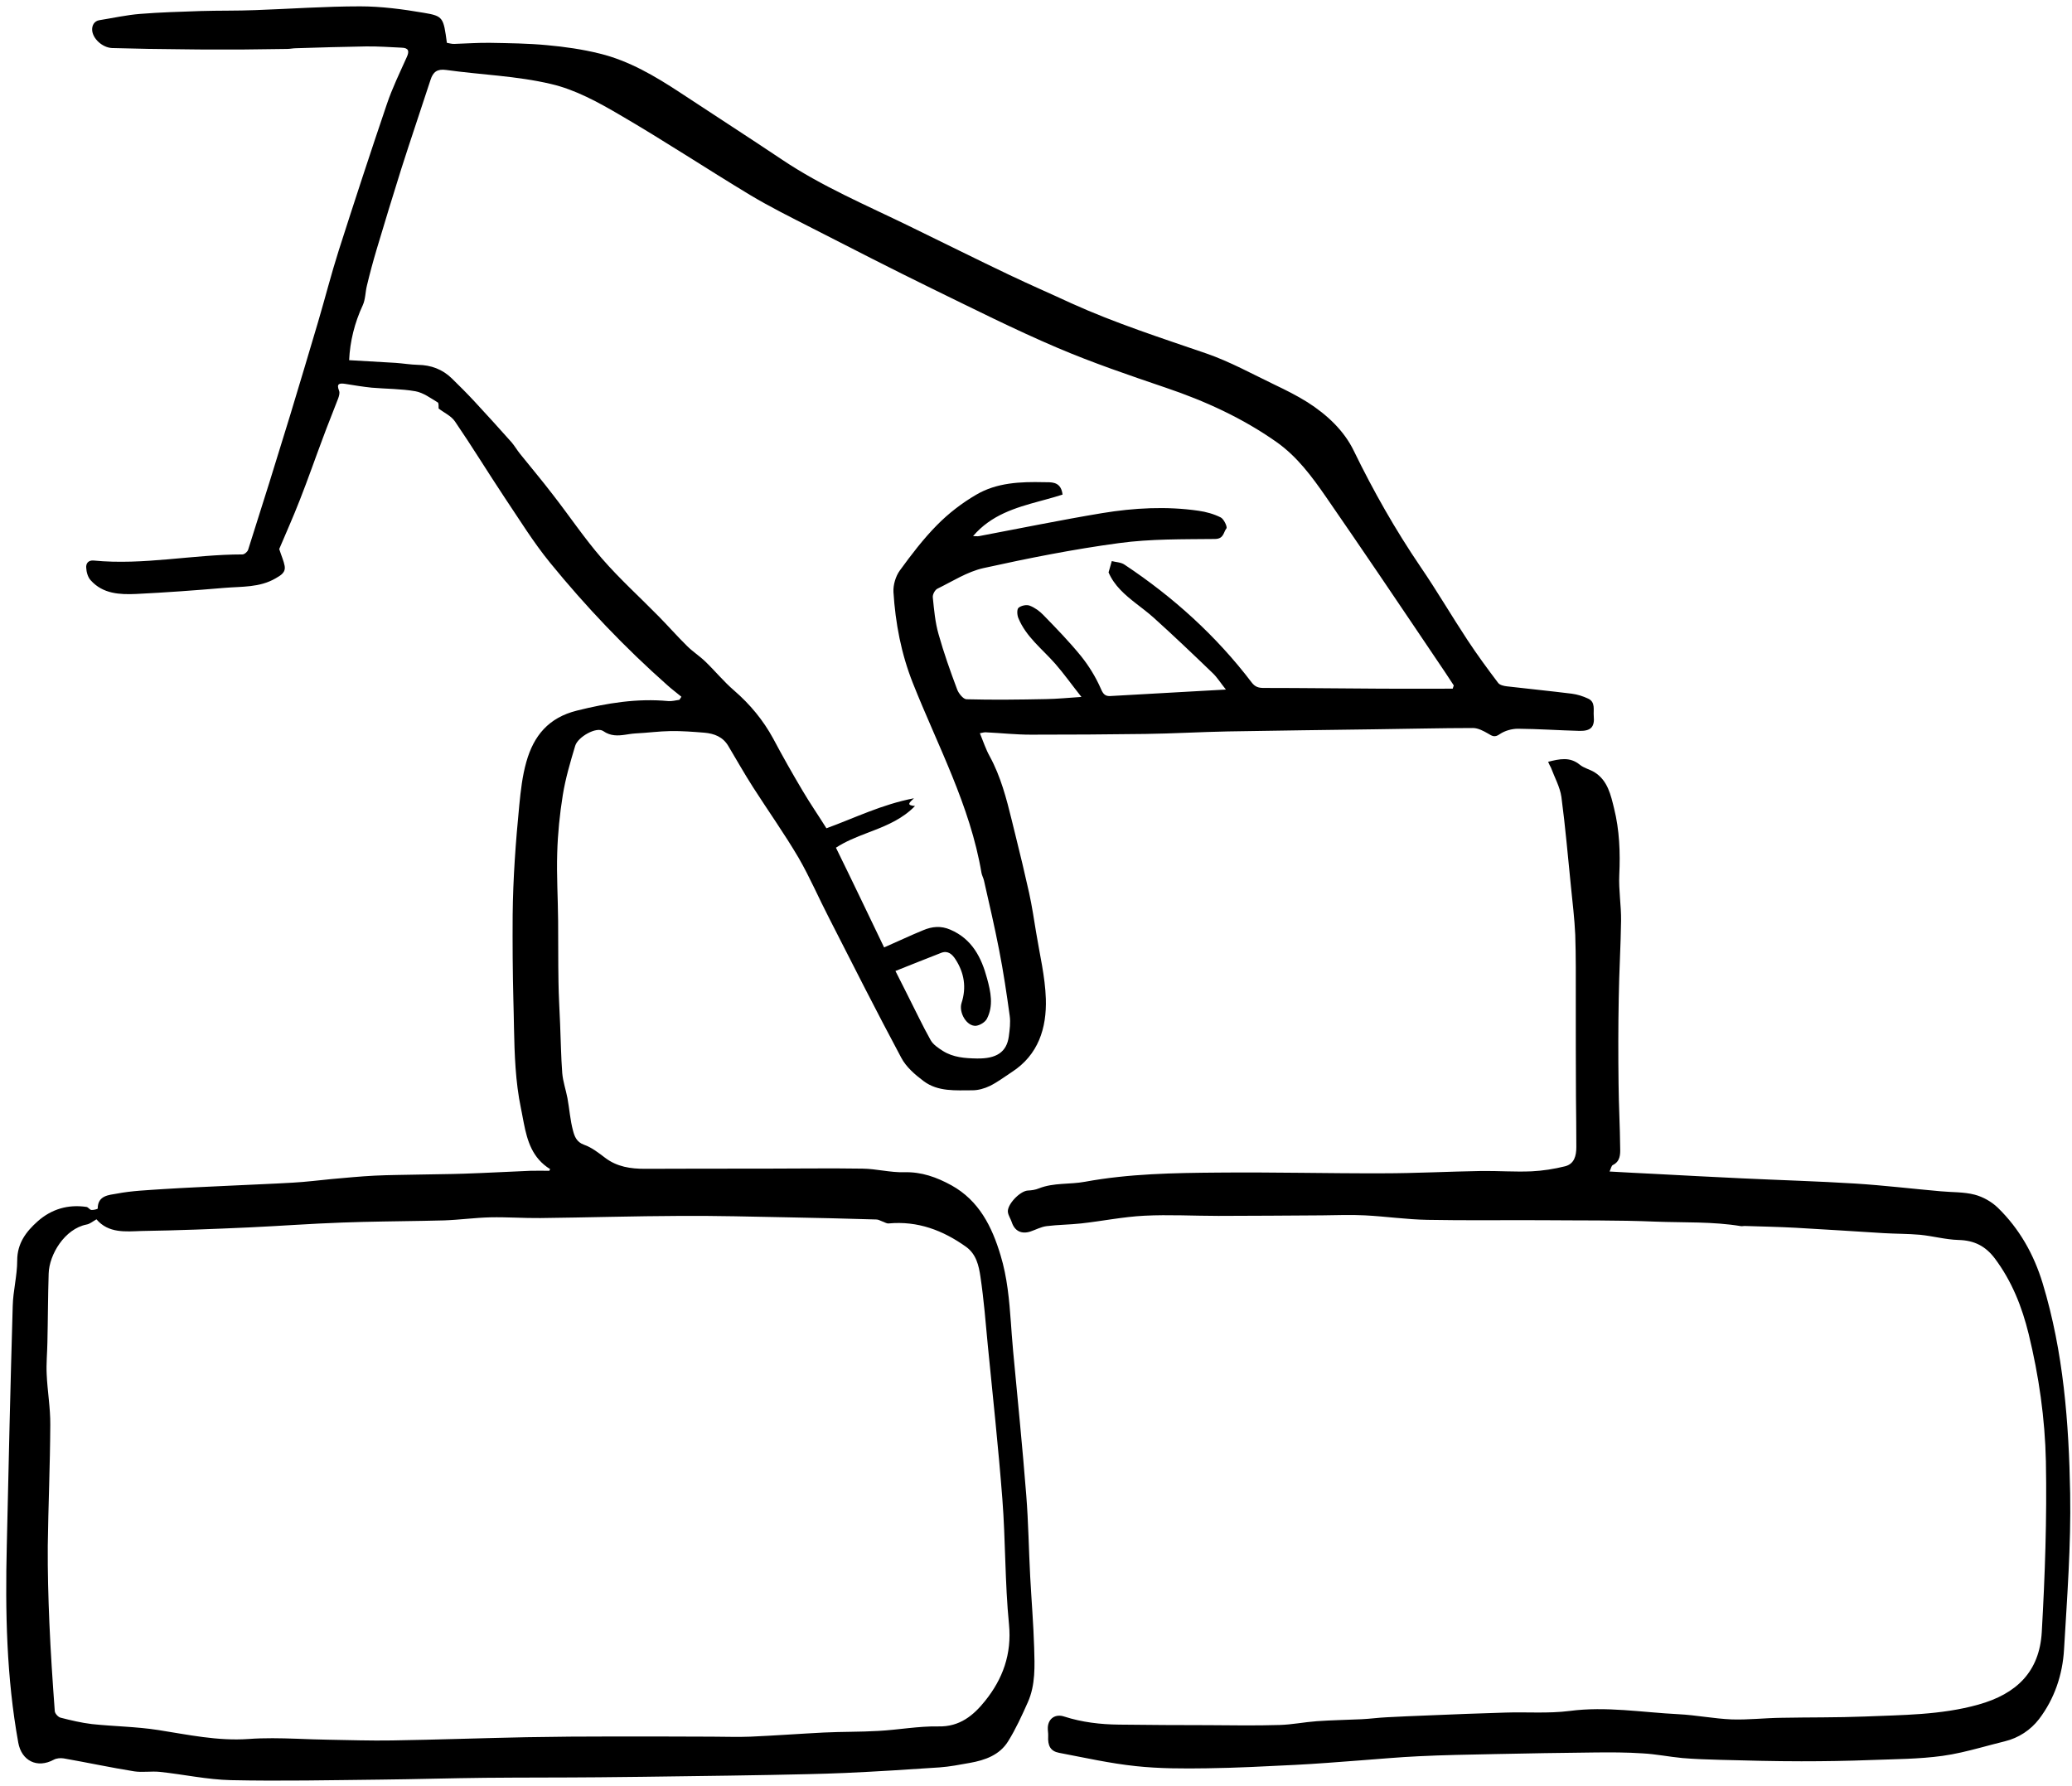 <?xml version="1.0" encoding="UTF-8"?>
<svg width="261px" height="225px" viewBox="0 0 261 225" version="1.1" xmlns="http://www.w3.org/2000/svg" xmlns:xlink="http://www.w3.org/1999/xlink">
    <title>Combined Shape</title>
    <g id="Page-1" stroke="none" stroke-width="1" fill="none" fill-rule="evenodd">
        <path d="M45.359,0.8 C48.03,0.8 50.746,1.162 53.395,1.615 C55.84,2.022 55.862,2.226 56.292,5.395 C56.587,5.44 56.926,5.554 57.243,5.531 C58.737,5.486 60.231,5.373 61.725,5.395 C64.125,5.44 66.524,5.463 68.901,5.689 C71.142,5.893 73.383,6.21 75.556,6.753 C79.246,7.659 82.505,9.583 85.674,11.666 C89.953,14.495 94.254,17.257 98.509,20.109 C103.535,23.482 109.103,25.836 114.491,28.462 C118.724,30.522 122.934,32.627 127.167,34.642 C129.725,35.864 132.351,36.996 134.931,38.195 C140.477,40.708 146.25,42.564 151.977,44.534 C154.92,45.552 157.704,47.092 160.533,48.45 C161.959,49.129 163.363,49.831 164.698,50.668 C167.143,52.23 169.294,54.222 170.539,56.803 C173.006,61.873 175.768,66.74 178.937,71.403 C180.997,74.414 182.83,77.56 184.845,80.616 C186.067,82.472 187.38,84.261 188.716,86.026 C188.92,86.298 189.418,86.411 189.802,86.456 C192.541,86.773 195.258,87.045 197.997,87.385 C198.698,87.475 199.4,87.701 200.034,87.996 C201.007,88.426 200.69,89.444 200.758,90.191 C200.894,91.595 200.374,92.093 198.97,92.07 C196.39,92.002 193.786,91.821 191.206,91.799 C190.436,91.799 189.553,92.048 188.92,92.478 C188.286,92.93 187.969,92.727 187.448,92.41 C186.86,92.07 186.18,91.708 185.547,91.708 C181.449,91.708 177.352,91.821 173.278,91.867 C167.075,91.957 160.873,92.025 154.648,92.138 C151.184,92.206 147.744,92.41 144.28,92.455 C139.459,92.523 134.637,92.546 129.838,92.546 C127.959,92.546 126.103,92.342 124.224,92.251 C123.998,92.229 123.794,92.297 123.432,92.365 C123.862,93.406 124.179,94.402 124.677,95.285 C126.057,97.82 126.776,100.586 127.455,103.354 L127.745,104.54 C127.793,104.737 127.842,104.934 127.892,105.132 C128.503,107.576 129.091,110.044 129.635,112.488 C129.997,114.141 130.246,115.816 130.517,117.468 C130.97,120.253 131.649,123.014 131.74,125.821 C131.853,129.488 130.812,132.884 127.439,135.057 C126.533,135.646 125.651,136.325 124.677,136.8 C124.021,137.117 123.228,137.343 122.504,137.343 C120.376,137.343 118.158,137.547 116.347,136.189 C115.26,135.374 114.129,134.401 113.517,133.223 C110.416,127.429 107.451,121.566 104.463,115.703 C103.15,113.168 102.018,110.519 100.592,108.052 C98.804,105.018 96.766,102.144 94.865,99.178 C93.778,97.48 92.782,95.715 91.741,93.972 C91.062,92.817 89.975,92.41 88.73,92.297 C87.304,92.183 85.878,92.07 84.452,92.093 C83.003,92.116 81.532,92.319 80.083,92.387 C79.825,92.4 79.567,92.433 79.309,92.47 L78.729,92.557 C77.827,92.687 76.922,92.742 75.986,92.093 C75.149,91.504 72.794,92.817 72.455,93.949 C71.844,95.986 71.232,98.046 70.893,100.152 C70.508,102.551 70.259,104.996 70.191,107.44 C70.101,110.293 70.282,113.168 70.304,116.042 C70.327,118.6 70.304,121.158 70.35,123.716 C70.372,125.459 70.485,127.225 70.553,128.968 C70.644,131.05 70.667,133.133 70.825,135.193 C70.916,136.257 71.278,137.275 71.481,138.339 C71.73,139.697 71.821,141.101 72.183,142.436 C72.364,143.116 72.613,143.863 73.564,144.202 C74.537,144.542 75.398,145.221 76.235,145.855 C77.729,146.986 79.427,147.235 81.238,147.235 C86.172,147.213 91.13,147.213 96.065,147.213 C100.252,147.213 104.463,147.145 108.651,147.213 C110.394,147.235 112.137,147.711 113.88,147.666 C116.075,147.598 117.999,148.299 119.856,149.318 C123.319,151.242 124.949,154.502 126.035,158.124 C126.882,160.904 127.131,163.763 127.34,166.63 L127.443,168.063 C127.496,168.78 127.552,169.496 127.62,170.211 C128.186,176.255 128.797,182.299 129.272,188.343 C129.544,191.761 129.589,195.202 129.77,198.62 C129.929,201.586 130.178,204.551 130.268,207.539 C130.336,209.848 130.449,212.225 129.476,214.421 C128.729,216.096 127.959,217.793 126.986,219.355 C125.922,221.076 124.089,221.732 122.165,222.072 C120.897,222.298 119.629,222.547 118.362,222.638 C114.4,222.909 110.439,223.158 106.455,223.339 C103.331,223.475 100.184,223.52 97.061,223.588 C93.575,223.656 90.066,223.701 86.58,223.747 C82.868,223.792 79.133,223.86 75.42,223.883 C70.644,223.928 65.89,223.905 61.114,223.95 C56.722,223.996 52.331,224.132 47.939,224.177 C41.647,224.245 35.376,224.381 29.083,224.245 C26.095,224.177 23.13,223.52 20.142,223.203 C19.078,223.09 17.946,223.294 16.905,223.136 C13.939,222.66 10.997,222.026 8.031,221.506 C7.624,221.438 7.126,221.483 6.786,221.664 C4.659,222.819 2.712,221.777 2.304,219.536 C0.81,211.297 0.652,202.989 0.856,194.659 C1.082,184.608 1.308,174.558 1.603,164.507 C1.648,162.606 2.168,160.704 2.168,158.78 C2.168,156.607 3.3,155.136 4.749,153.845 C6.492,152.306 8.575,151.695 10.884,152.034 C11.11,152.057 11.291,152.397 11.517,152.419 C11.789,152.442 12.31,152.306 12.31,152.238 C12.31,150.563 13.758,150.54 14.732,150.359 C16.611,149.997 18.557,149.929 20.504,149.793 C23.311,149.612 26.118,149.499 28.902,149.363 C31.573,149.227 34.222,149.137 36.893,148.978 C38.523,148.888 40.13,148.684 41.76,148.526 C43.571,148.367 45.382,148.186 47.192,148.096 C49.049,148.005 50.905,148.005 52.761,147.96 C54.663,147.915 56.564,147.915 58.465,147.847 C61.25,147.756 64.034,147.598 66.818,147.484 C67.611,147.462 68.425,147.484 69.218,147.484 C69.195,147.439 69.24,147.349 69.308,147.281 C67.045,145.884 66.425,143.713 65.982,141.481 L65.878,140.944 C65.861,140.855 65.844,140.765 65.827,140.676 L65.725,140.14 C65.691,139.962 65.655,139.784 65.619,139.607 C64.922,136.245 64.812,132.833 64.743,129.417 L64.71,127.709 C64.698,127.14 64.685,126.571 64.668,126.002 C64.577,122.426 64.555,118.849 64.577,115.273 C64.623,110.632 64.962,106.014 65.415,101.397 C65.596,99.563 65.8,97.752 66.298,95.986 C67.226,92.681 69.105,90.395 72.681,89.512 C76.484,88.562 80.242,87.95 84.158,88.313 C84.633,88.358 85.109,88.222 85.584,88.154 C85.674,88.018 85.742,87.905 85.833,87.769 C85.244,87.271 84.611,86.819 84.045,86.298 C78.702,81.567 73.79,76.406 69.286,70.883 C67.18,68.302 65.415,65.427 63.559,62.666 C61.453,59.496 59.461,56.237 57.311,53.09 C56.836,52.389 55.953,52.004 55.251,51.46 C55.228,51.257 55.296,50.781 55.138,50.691 C54.232,50.148 53.327,49.468 52.331,49.287 C50.52,48.97 48.664,48.993 46.83,48.835 C45.721,48.721 44.612,48.54 43.503,48.359 C42.756,48.246 42.348,48.314 42.71,49.219 C42.824,49.491 42.71,49.876 42.597,50.193 C41.963,51.868 41.284,53.498 40.673,55.173 C39.7,57.753 38.794,60.379 37.776,62.96 C36.916,65.178 35.942,67.329 35.172,69.162 C35.467,70.068 35.738,70.656 35.852,71.267 C36.01,72.128 35.376,72.467 34.72,72.852 C32.705,74.029 30.464,73.871 28.291,74.052 C24.579,74.369 20.866,74.64 17.154,74.821 C15.094,74.912 12.966,74.821 11.427,73.101 C11.065,72.716 10.884,72.06 10.861,71.516 C10.816,71.018 11.087,70.543 11.812,70.611 C18.082,71.222 24.284,69.841 30.532,69.841 C30.781,69.841 31.166,69.524 31.256,69.253 C33.045,63.639 34.81,58.002 36.531,52.366 C37.73,48.45 38.885,44.511 40.062,40.572 C40.945,37.584 41.714,34.551 42.665,31.563 C44.635,25.406 46.649,19.249 48.732,13.114 C49.411,11.1 50.362,9.153 51.244,7.183 C51.584,6.436 51.471,6.029 50.588,6.006 C49.094,5.938 47.6,5.825 46.083,5.848 C43.163,5.893 40.22,5.984 37.3,6.074 C36.916,6.074 36.553,6.165 36.168,6.165 C34.38,6.187 32.592,6.21 30.804,6.233 C28.246,6.233 25.688,6.255 23.13,6.21 C20.119,6.187 17.131,6.142 14.121,6.052 C12.921,6.006 11.653,4.875 11.608,3.765 C11.585,3.245 11.834,2.656 12.513,2.543 C14.234,2.271 15.931,1.887 17.652,1.751 C20.187,1.547 22.745,1.479 25.303,1.389 C27.589,1.321 29.898,1.366 32.184,1.275 C36.576,1.117 40.967,0.8 45.359,0.8 Z M198.993,96.326 C199.513,96.756 200.26,96.915 200.849,97.277 C202.524,98.318 202.909,100.174 203.316,101.827 C203.995,104.543 204.109,107.373 203.973,110.202 C203.882,112.126 204.222,114.05 204.199,115.974 C204.154,119.234 203.95,122.494 203.905,125.753 C203.837,129.33 203.837,132.907 203.882,136.506 C203.905,139.222 204.063,141.916 204.086,144.632 C204.109,145.447 204.086,146.307 203.158,146.76 C202.977,146.851 202.931,147.19 202.75,147.575 C204.675,147.688 206.508,147.779 208.319,147.869 C212.009,148.073 215.721,148.254 219.411,148.435 C224.165,148.662 228.941,148.797 233.694,149.092 C237.294,149.318 240.848,149.748 244.447,150.065 C245.873,150.201 247.367,150.133 248.748,150.495 C249.789,150.767 250.876,151.378 251.668,152.148 C254.384,154.796 256.195,158.01 257.304,161.655 C259.93,170.302 260.609,179.221 260.768,188.14 C260.881,194.682 260.383,201.223 259.998,207.765 C259.817,210.957 258.798,213.99 256.852,216.548 C255.788,217.929 254.294,218.925 252.528,219.355 C252.007,219.482 251.487,219.617 250.966,219.755 L249.401,220.17 C247.835,220.583 246.262,220.972 244.673,221.189 C241.708,221.596 238.697,221.596 235.709,221.709 C232.766,221.823 229.846,221.868 226.904,221.868 C223.508,221.868 220.113,221.777 216.694,221.687 C215.087,221.642 213.503,221.596 211.918,221.46 C210.243,221.302 208.591,220.962 206.916,220.872 C204.901,220.736 202.864,220.736 200.826,220.759 C196.639,220.804 192.428,220.872 188.24,220.962 C185.049,221.03 181.857,221.076 178.688,221.234 C176.243,221.347 173.798,221.574 171.354,221.755 C168.615,221.958 165.898,222.185 163.159,222.321 C159.447,222.502 155.757,222.705 152.045,222.751 C149.057,222.796 146.046,222.796 143.081,222.479 C139.844,222.14 136.629,221.415 133.415,220.804 C132.328,220.6 131.966,219.921 132.034,218.699 C132.057,218.337 131.966,217.952 131.989,217.59 C132.057,216.458 132.962,215.869 134.049,216.231 C136.29,216.956 138.621,217.227 140.975,217.25 C144.733,217.295 148.491,217.318 152.226,217.318 C155.214,217.341 158.202,217.386 161.19,217.295 C162.752,217.25 164.291,216.933 165.853,216.82 C167.732,216.684 169.611,216.662 171.489,216.571 L172.291,216.519 L173.902,216.374 C174.17,216.352 174.438,216.333 174.704,216.322 C176.379,216.231 178.054,216.164 179.752,216.096 C183.034,215.96 186.339,215.824 189.621,215.733 C192.315,215.643 195.031,215.869 197.702,215.53 C202.32,214.919 206.848,215.711 211.42,215.937 C213.661,216.05 215.902,216.503 218.143,216.594 C220.226,216.662 222.308,216.413 224.414,216.39 C227.9,216.322 231.386,216.367 234.849,216.231 C239.648,216.028 244.469,216.05 249.178,214.737 C254.067,213.379 256.897,210.55 257.191,205.615 C257.599,198.462 257.848,191.263 257.712,184.088 C257.599,178.7 256.829,173.313 255.539,168.038 C254.701,164.62 253.433,161.406 251.283,158.531 C250.106,156.969 248.68,156.245 246.71,156.199 C245.081,156.154 243.473,155.701 241.844,155.543 C240.327,155.407 238.81,155.43 237.294,155.339 C233.581,155.113 229.892,154.864 226.179,154.66 C224.051,154.547 221.901,154.502 219.75,154.434 C219.592,154.434 219.456,154.479 219.298,154.456 C215.744,153.868 212.167,154.026 208.591,153.891 C203.769,153.687 198.925,153.755 194.103,153.709 C189.35,153.687 184.573,153.755 179.82,153.664 C177.194,153.619 174.568,153.234 171.942,153.098 C170.154,153.008 168.366,153.076 166.555,153.098 C162.186,153.121 157.84,153.166 153.471,153.166 C150.37,153.166 147.246,152.985 144.145,153.144 C141.473,153.279 138.848,153.823 136.176,154.117 C134.728,154.275 133.279,154.275 131.83,154.456 C131.129,154.547 130.472,154.909 129.793,155.136 C128.661,155.498 127.801,155.068 127.439,153.936 C127.303,153.528 127.031,153.144 126.963,152.713 C126.805,151.785 128.457,150.042 129.453,149.974 C129.929,149.952 130.427,149.884 130.857,149.703 C132.736,148.956 134.75,149.227 136.674,148.865 C142.22,147.847 147.834,147.756 153.425,147.711 C160.33,147.643 167.256,147.824 174.161,147.801 C178.326,147.801 182.491,147.575 186.656,147.507 C188.738,147.484 190.844,147.643 192.926,147.552 C194.33,147.484 195.778,147.258 197.137,146.919 C198.314,146.624 198.563,145.583 198.563,144.496 C198.563,142.391 198.54,140.309 198.517,138.203 C198.495,134.106 198.495,129.986 198.495,125.889 C198.495,123.173 198.517,120.479 198.427,117.763 C198.336,115.725 198.087,113.711 197.884,111.674 C197.499,107.916 197.182,104.136 196.684,100.401 C196.503,99.133 195.824,97.933 195.371,96.711 C195.235,96.484 195.145,96.258 195.009,95.964 C196.457,95.602 197.748,95.307 198.993,96.326 Z M85.833,153.166 C79.902,153.189 73.994,153.37 68.063,153.438 C65.958,153.46 63.876,153.302 61.77,153.347 C59.824,153.393 57.9,153.664 55.953,153.732 L53.386,153.789 L48.252,153.872 C46.541,153.902 44.829,153.94 43.118,154.004 C39.224,154.14 35.308,154.434 31.415,154.615 C26.888,154.819 22.338,155 17.81,155.068 C15.841,155.136 13.668,155.385 12.151,153.596 C11.676,153.868 11.314,154.185 10.906,154.253 C8.145,154.796 6.198,158.033 6.13,160.433 C6.039,163.33 6.039,166.227 5.971,169.102 C5.949,170.438 5.813,171.773 5.881,173.109 C5.971,175.237 6.356,177.365 6.334,179.492 C6.311,184.563 6.085,189.656 6.017,194.727 C5.994,197.964 6.085,201.201 6.22,204.438 C6.379,208.15 6.628,211.863 6.9,215.552 C6.922,215.847 7.307,216.277 7.601,216.367 C8.914,216.707 10.25,217.024 11.585,217.182 C14.347,217.476 17.154,217.499 19.916,217.929 C23.696,218.518 27.408,219.333 31.302,219.061 C33.312,218.912 35.33,218.958 37.347,219.028 L39.362,219.101 C40.034,219.123 40.705,219.142 41.375,219.152 C44.046,219.197 46.694,219.287 49.366,219.242 C55.025,219.152 60.684,218.948 66.343,218.835 C69.987,218.767 73.609,218.744 77.254,218.744 C81.419,218.744 85.584,218.744 89.726,218.767 C91.334,218.767 92.918,218.835 94.525,218.767 C97.604,218.631 100.682,218.405 103.761,218.246 C106.07,218.133 108.379,218.178 110.665,218.042 C113.178,217.907 115.69,217.431 118.203,217.476 C120.897,217.544 122.64,216.073 124.089,214.262 C126.307,211.5 127.461,208.377 127.099,204.619 C126.579,199.367 126.669,194.07 126.262,188.819 C125.764,182.367 125.062,175.916 124.428,169.464 C124.157,166.59 123.93,163.692 123.5,160.817 C123.296,159.436 122.979,157.988 121.689,157.06 C118.769,154.977 115.6,153.777 111.933,154.117 C111.661,154.14 111.39,153.936 111.095,153.845 C110.869,153.755 110.62,153.619 110.394,153.619 C106.681,153.506 102.946,153.415 99.234,153.347 C94.774,153.257 90.315,153.144 85.833,153.166 Z M54.232,10.058 C53.01,13.816 51.742,17.528 50.543,21.286 C49.479,24.659 48.46,28.032 47.441,31.427 C46.989,32.944 46.581,34.46 46.219,35.977 C46.015,36.792 46.038,37.697 45.698,38.444 C44.657,40.685 44.091,42.994 43.978,45.371 C45.97,45.484 47.894,45.598 49.841,45.711 C50.792,45.779 51.72,45.937 52.648,45.96 C54.3,45.982 55.749,46.526 56.926,47.68 C57.877,48.608 58.828,49.559 59.733,50.532 C61.318,52.253 62.902,53.973 64.441,55.716 C64.826,56.169 65.121,56.689 65.505,57.165 C66.864,58.863 68.267,60.515 69.58,62.235 C71.685,64.929 73.587,67.781 75.828,70.362 C78.069,72.942 80.604,75.229 83.003,77.674 C84.203,78.896 85.335,80.186 86.557,81.386 C87.259,82.088 88.119,82.631 88.844,83.333 C90.089,84.532 91.175,85.868 92.465,86.977 C94.48,88.72 96.133,90.712 97.4,93.044 C98.577,95.262 99.822,97.458 101.113,99.631 C102.063,101.238 103.127,102.777 104.101,104.339 C107.7,103.026 111.095,101.329 115.125,100.559 C114.581,101.08 114.083,101.442 115.26,101.532 C113.725,103.105 111.867,103.909 109.989,104.638 L109.183,104.948 C107.841,105.464 106.511,105.992 105.3,106.784 C107.36,110.972 109.33,115.114 111.367,119.347 C113.133,118.578 114.694,117.831 116.302,117.174 C117.388,116.721 118.497,116.586 119.697,117.106 C122.459,118.283 123.636,120.638 124.338,123.263 C124.79,124.916 125.175,126.681 124.315,128.334 C124.089,128.764 123.455,129.149 122.957,129.217 C121.78,129.33 120.738,127.542 121.123,126.342 C121.757,124.395 121.463,122.539 120.354,120.841 C119.946,120.207 119.403,119.709 118.565,120.026 C116.686,120.751 114.808,121.52 112.793,122.313 C113.213,123.137 113.588,123.881 113.949,124.602 L114.378,125.459 C115.328,127.315 116.211,129.217 117.23,131.028 C117.547,131.594 118.203,132.024 118.769,132.386 C120.059,133.201 121.553,133.314 123.047,133.337 C125.515,133.382 126.805,132.544 127.077,130.552 C127.19,129.692 127.303,128.809 127.19,127.972 C126.805,125.187 126.398,122.426 125.854,119.664 C125.288,116.744 124.609,113.847 123.953,110.949 L123.884,110.702 L123.704,110.223 C123.677,110.143 123.653,110.061 123.636,109.976 C122.21,101.487 118.113,93.927 114.989,86.049 C113.517,82.337 112.793,78.511 112.544,74.572 C112.499,73.689 112.816,72.603 113.336,71.879 C114.785,69.887 116.302,67.895 118.022,66.152 C119.471,64.68 121.169,63.367 122.957,62.326 C125.56,60.787 128.548,60.674 131.468,60.741 L131.564,60.743 L131.867,60.744 C132.697,60.746 133.67,60.809 133.845,62.303 C133.137,62.534 132.413,62.737 131.685,62.935 L130.956,63.134 C127.913,63.962 124.853,64.857 122.572,67.532 C122.912,67.532 123.138,67.578 123.342,67.532 C128.503,66.559 133.664,65.495 138.848,64.635 C142.854,63.978 146.929,63.752 150.981,64.341 C151.931,64.476 152.905,64.748 153.765,65.178 C154.173,65.382 154.625,66.378 154.489,66.559 C154.105,67.034 154.173,67.872 153.063,67.895 C149.011,67.94 144.937,67.872 140.953,68.415 C135.226,69.185 129.521,70.317 123.885,71.562 C121.848,72.014 119.969,73.237 118.067,74.165 C117.773,74.323 117.456,74.889 117.501,75.251 C117.66,76.813 117.796,78.398 118.226,79.892 C118.882,82.223 119.697,84.532 120.557,86.819 C120.738,87.339 121.327,88.064 121.734,88.086 C125.085,88.177 128.412,88.132 131.762,88.064 C133.166,88.041 134.569,87.905 136.222,87.792 C134.999,86.253 134.026,84.872 132.917,83.604 C131.287,81.748 129.25,80.231 128.276,77.855 C128.118,77.47 128.073,76.768 128.299,76.564 C128.616,76.293 129.295,76.134 129.702,76.293 C130.359,76.542 130.97,76.994 131.445,77.492 C133.075,79.168 134.705,80.843 136.176,82.654 C137.173,83.899 138.033,85.302 138.667,86.751 C138.961,87.452 139.232,87.724 139.889,87.679 C143.647,87.475 147.382,87.249 151.139,87.045 C152.135,87 153.154,86.932 154.422,86.864 C153.742,86.026 153.312,85.302 152.724,84.759 C150.279,82.405 147.834,80.073 145.322,77.809 C144.884,77.416 144.42,77.046 143.951,76.681 L143.106,76.026 C141.703,74.932 140.363,73.788 139.64,72.105 C139.753,71.675 139.866,71.313 140.047,70.679 C140.523,70.815 141.202,70.815 141.655,71.132 C147.789,75.206 153.199,80.096 157.659,85.958 C158.089,86.524 158.519,86.66 159.175,86.66 C164.11,86.66 169.045,86.728 173.979,86.751 C176.99,86.773 179.978,86.751 182.989,86.751 C183.034,86.615 183.079,86.479 183.125,86.343 C182.762,85.8 182.4,85.234 182.038,84.691 C179.254,80.571 176.492,76.451 173.708,72.354 C171.489,69.094 169.271,65.835 167.03,62.598 C165.242,60.017 163.386,57.504 160.782,55.671 C156.504,52.66 151.796,50.51 146.838,48.835 C142.243,47.273 137.648,45.711 133.188,43.809 C127.824,41.523 122.617,38.897 117.366,36.339 C112.318,33.872 107.338,31.314 102.335,28.756 C99.686,27.398 97.015,26.085 94.457,24.546 C88.979,21.241 83.637,17.709 78.114,14.495 C75.375,12.888 72.455,11.281 69.399,10.579 C65.098,9.56 60.593,9.425 56.202,8.813 C55.07,8.655 54.549,9.062 54.232,10.058 Z" id="Combined-Shape" fill="#000000" fill-rule="nonzero"></path>
    </g>
</svg>